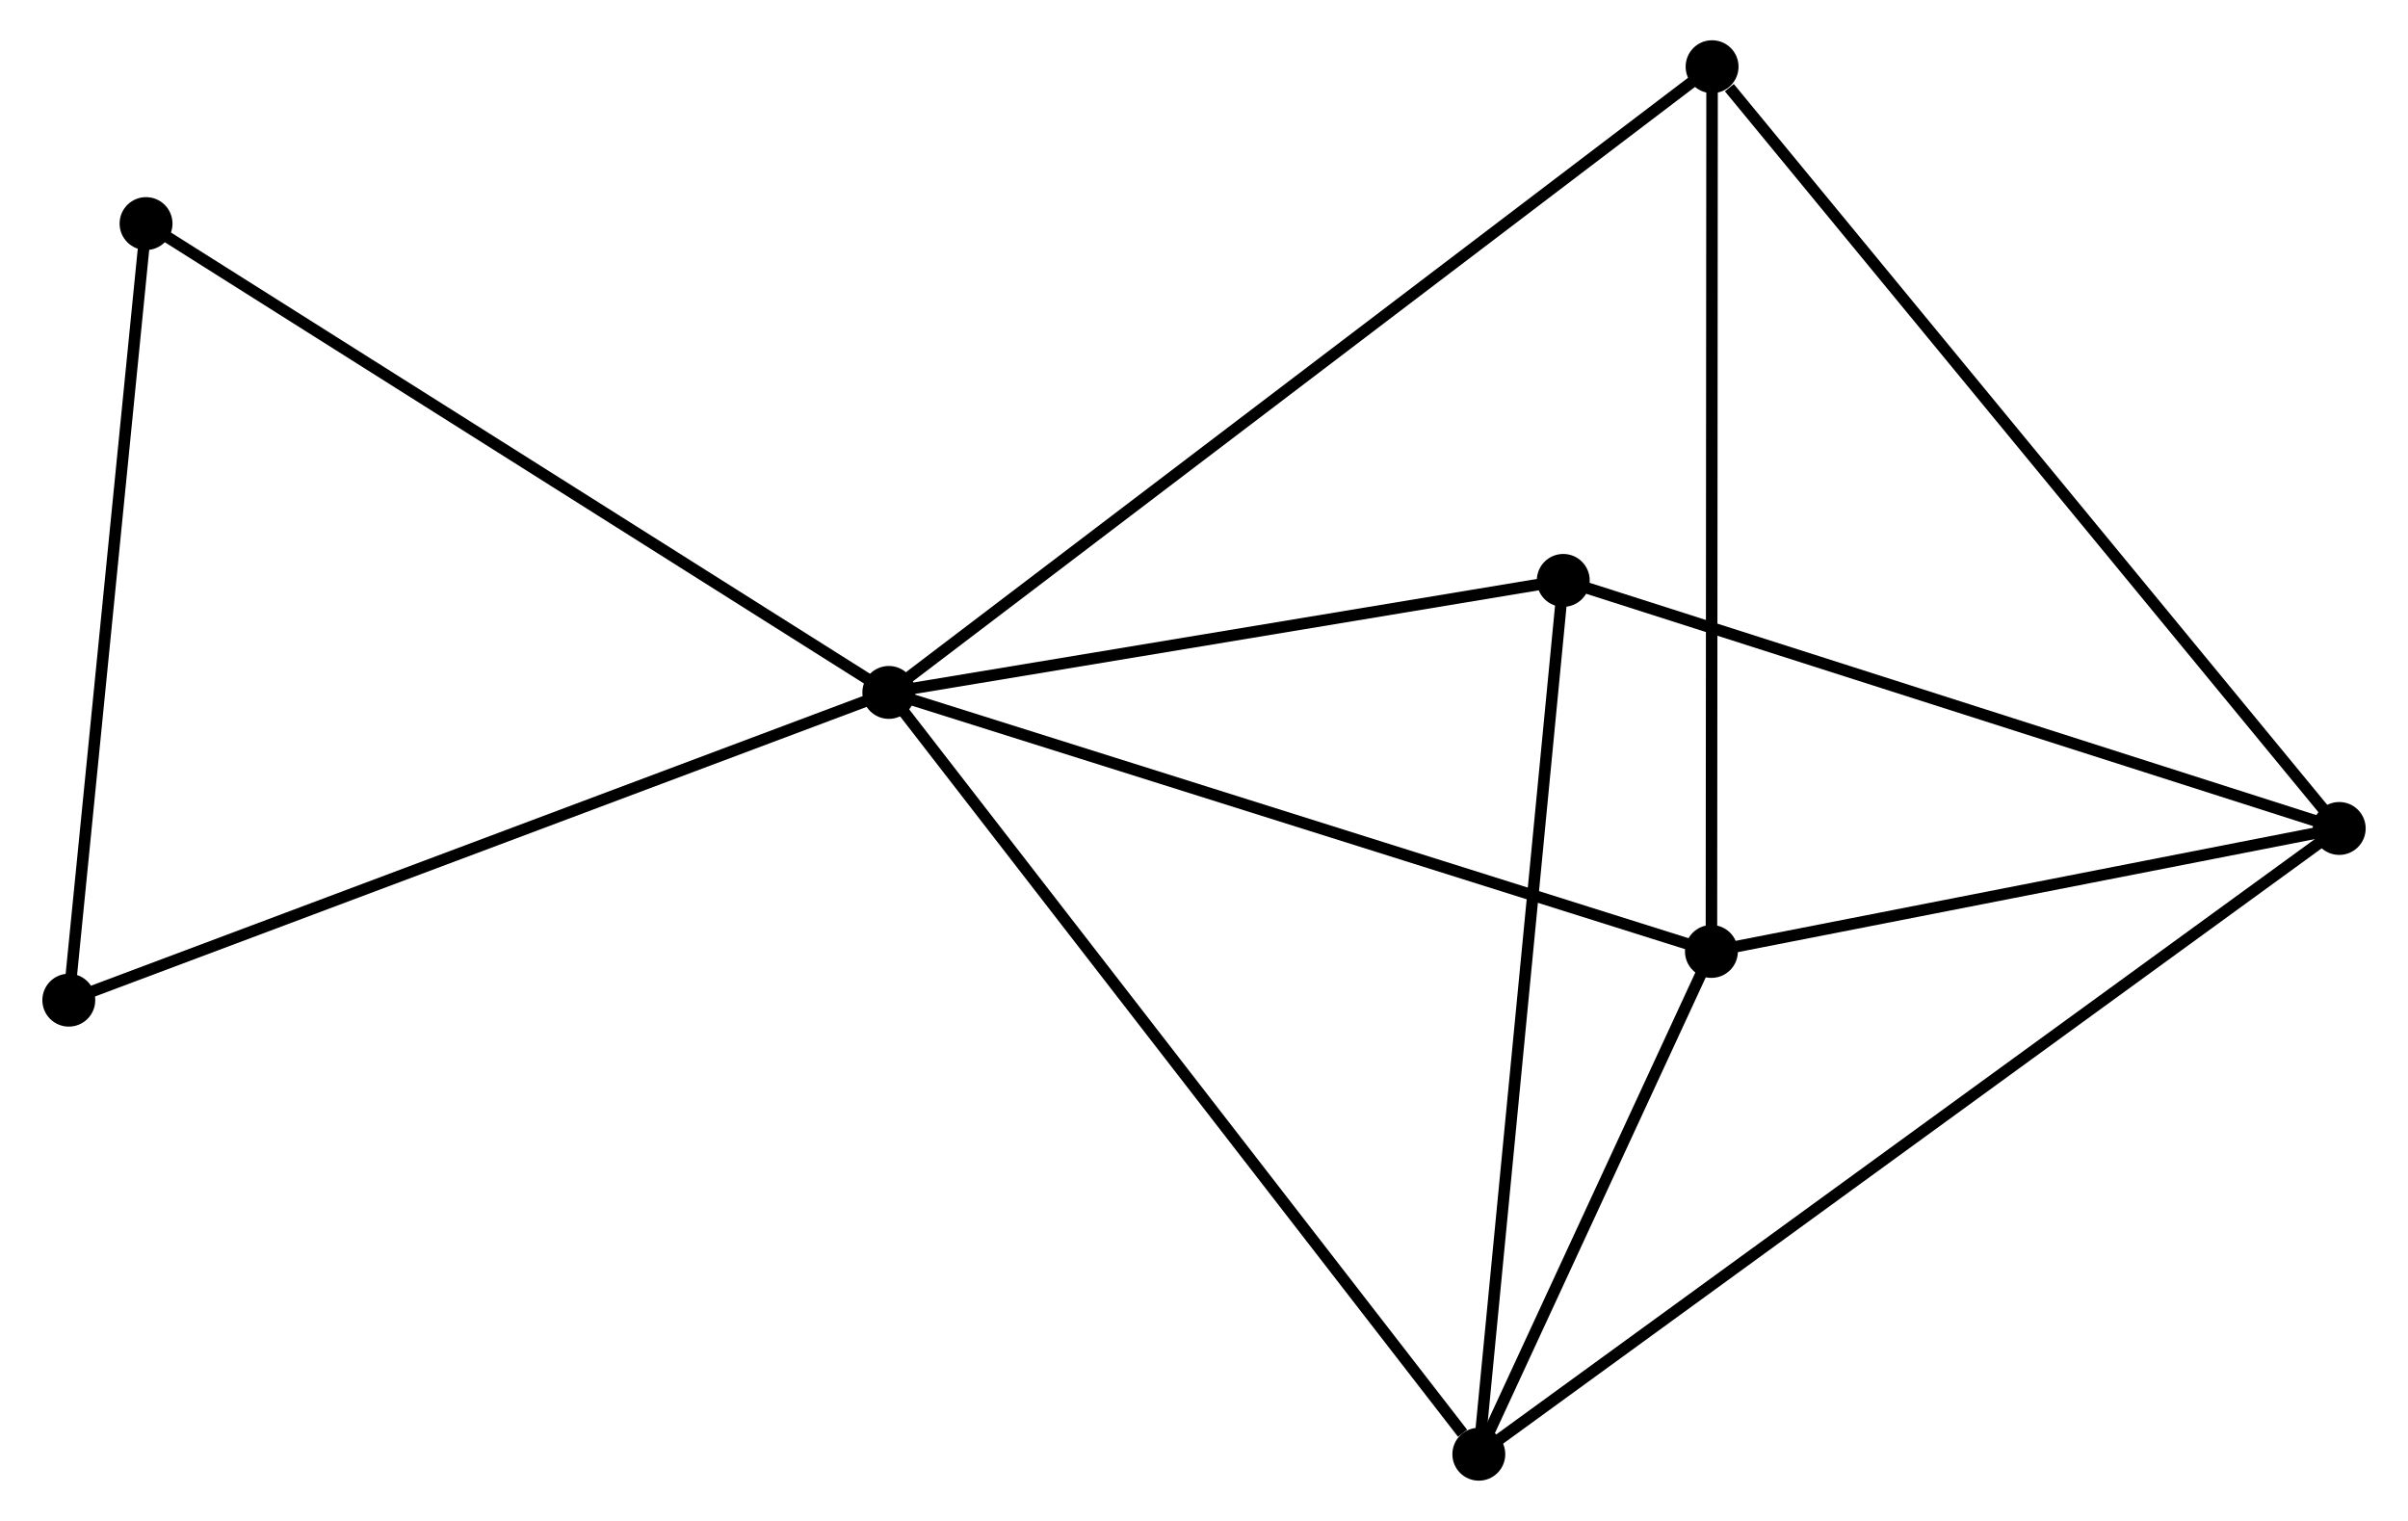 <?xml version="1.0" encoding="UTF-8" standalone="no"?>
<!DOCTYPE svg PUBLIC "-//W3C//DTD SVG 1.1//EN"
 "http://www.w3.org/Graphics/SVG/1.1/DTD/svg11.dtd">
<!-- Generated by graphviz version 2.36.0 (20140111.2315)
 -->
<!-- Title: %3 Pages: 1 -->
<svg width="209pt" height="132pt"
 viewBox="0.00 0.00 209.03 132.25" xmlns="http://www.w3.org/2000/svg" xmlns:xlink="http://www.w3.org/1999/xlink">
<g id="graph0" class="graph" transform="scale(1 1) rotate(0) translate(4 128.248)">
<title>%3</title>
<!-- 0 -->
<g id="node1" class="node"><title>0</title>
<ellipse fill="black" stroke="black" cx="73.108" cy="-68.04" rx="1.8" ry="1.8"/>
</g>
<!-- 2 -->
<g id="node2" class="node"><title>2</title>
<ellipse fill="black" stroke="black" cx="144.64" cy="-45.518" rx="1.8" ry="1.8"/>
</g>
<!-- 0&#45;&#45;2 -->
<g id="edge1" class="edge"><title>0&#45;&#45;2</title>
<path fill="none" stroke="black" d="M74.876,-67.484C84.687,-64.395 132.36,-49.385 142.671,-46.138"/>
</g>
<!-- 3 -->
<g id="node3" class="node"><title>3</title>
<ellipse fill="black" stroke="black" cx="124.413" cy="-1.8" rx="1.8" ry="1.8"/>
</g>
<!-- 0&#45;&#45;3 -->
<g id="edge2" class="edge"><title>0&#45;&#45;3</title>
<path fill="none" stroke="black" d="M74.376,-66.403C81.413,-57.318 115.606,-13.172 123.001,-3.623"/>
</g>
<!-- 4 -->
<g id="node4" class="node"><title>4</title>
<ellipse fill="black" stroke="black" cx="131.756" cy="-77.78" rx="1.8" ry="1.8"/>
</g>
<!-- 0&#45;&#45;4 -->
<g id="edge3" class="edge"><title>0&#45;&#45;4</title>
<path fill="none" stroke="black" d="M75.059,-68.364C83.964,-69.843 120.694,-75.943 129.737,-77.445"/>
</g>
<!-- 5 -->
<g id="node5" class="node"><title>5</title>
<ellipse fill="black" stroke="black" cx="144.697" cy="-122.448" rx="1.8" ry="1.8"/>
</g>
<!-- 0&#45;&#45;5 -->
<g id="edge4" class="edge"><title>0&#45;&#45;5</title>
<path fill="none" stroke="black" d="M74.603,-69.177C83.92,-76.257 133.918,-114.255 143.21,-121.318"/>
</g>
<!-- 6 -->
<g id="node6" class="node"><title>6</title>
<ellipse fill="black" stroke="black" cx="8.517" cy="-108.807" rx="1.8" ry="1.8"/>
</g>
<!-- 0&#45;&#45;6 -->
<g id="edge5" class="edge"><title>0&#45;&#45;6</title>
<path fill="none" stroke="black" d="M71.512,-69.048C62.653,-74.639 19.606,-101.809 10.295,-107.685"/>
</g>
<!-- 7 -->
<g id="node7" class="node"><title>7</title>
<ellipse fill="black" stroke="black" cx="1.8" cy="-41.281" rx="1.8" ry="1.8"/>
</g>
<!-- 0&#45;&#45;7 -->
<g id="edge6" class="edge"><title>0&#45;&#45;7</title>
<path fill="none" stroke="black" d="M71.346,-67.379C61.48,-63.677 13.205,-45.561 3.501,-41.919"/>
</g>
<!-- 2&#45;&#45;3 -->
<g id="edge11" class="edge"><title>2&#45;&#45;3</title>
<path fill="none" stroke="black" d="M143.771,-43.64C140.444,-36.449 128.539,-10.717 125.257,-3.623"/>
</g>
<!-- 2&#45;&#45;5 -->
<g id="edge12" class="edge"><title>2&#45;&#45;5</title>
<path fill="none" stroke="black" d="M144.642,-47.42C144.649,-58.063 144.688,-110.144 144.696,-120.613"/>
</g>
<!-- 3&#45;&#45;4 -->
<g id="edge13" class="edge"><title>3&#45;&#45;4</title>
<path fill="none" stroke="black" d="M124.595,-3.678C125.611,-14.19 130.581,-65.628 131.581,-75.968"/>
</g>
<!-- 6&#45;&#45;7 -->
<g id="edge14" class="edge"><title>6&#45;&#45;7</title>
<path fill="none" stroke="black" d="M8.323,-106.859C7.342,-96.999 2.934,-52.685 1.982,-43.109"/>
</g>
<!-- 1 -->
<g id="node8" class="node"><title>1</title>
<ellipse fill="black" stroke="black" cx="199.233" cy="-56.211" rx="1.8" ry="1.8"/>
</g>
<!-- 1&#45;&#45;2 -->
<g id="edge7" class="edge"><title>1&#45;&#45;2</title>
<path fill="none" stroke="black" d="M197.416,-55.856C189.128,-54.232 154.937,-47.535 146.519,-45.886"/>
</g>
<!-- 1&#45;&#45;3 -->
<g id="edge8" class="edge"><title>1&#45;&#45;3</title>
<path fill="none" stroke="black" d="M197.67,-55.075C187.933,-47.994 135.679,-9.993 125.967,-2.93"/>
</g>
<!-- 1&#45;&#45;4 -->
<g id="edge9" class="edge"><title>1&#45;&#45;4</title>
<path fill="none" stroke="black" d="M197.286,-56.834C187.433,-59.983 143.151,-74.138 133.582,-77.196"/>
</g>
<!-- 1&#45;&#45;5 -->
<g id="edge10" class="edge"><title>1&#45;&#45;5</title>
<path fill="none" stroke="black" d="M197.885,-57.849C190.405,-66.933 154.06,-111.077 146.199,-120.625"/>
</g>
</g>
</svg>
